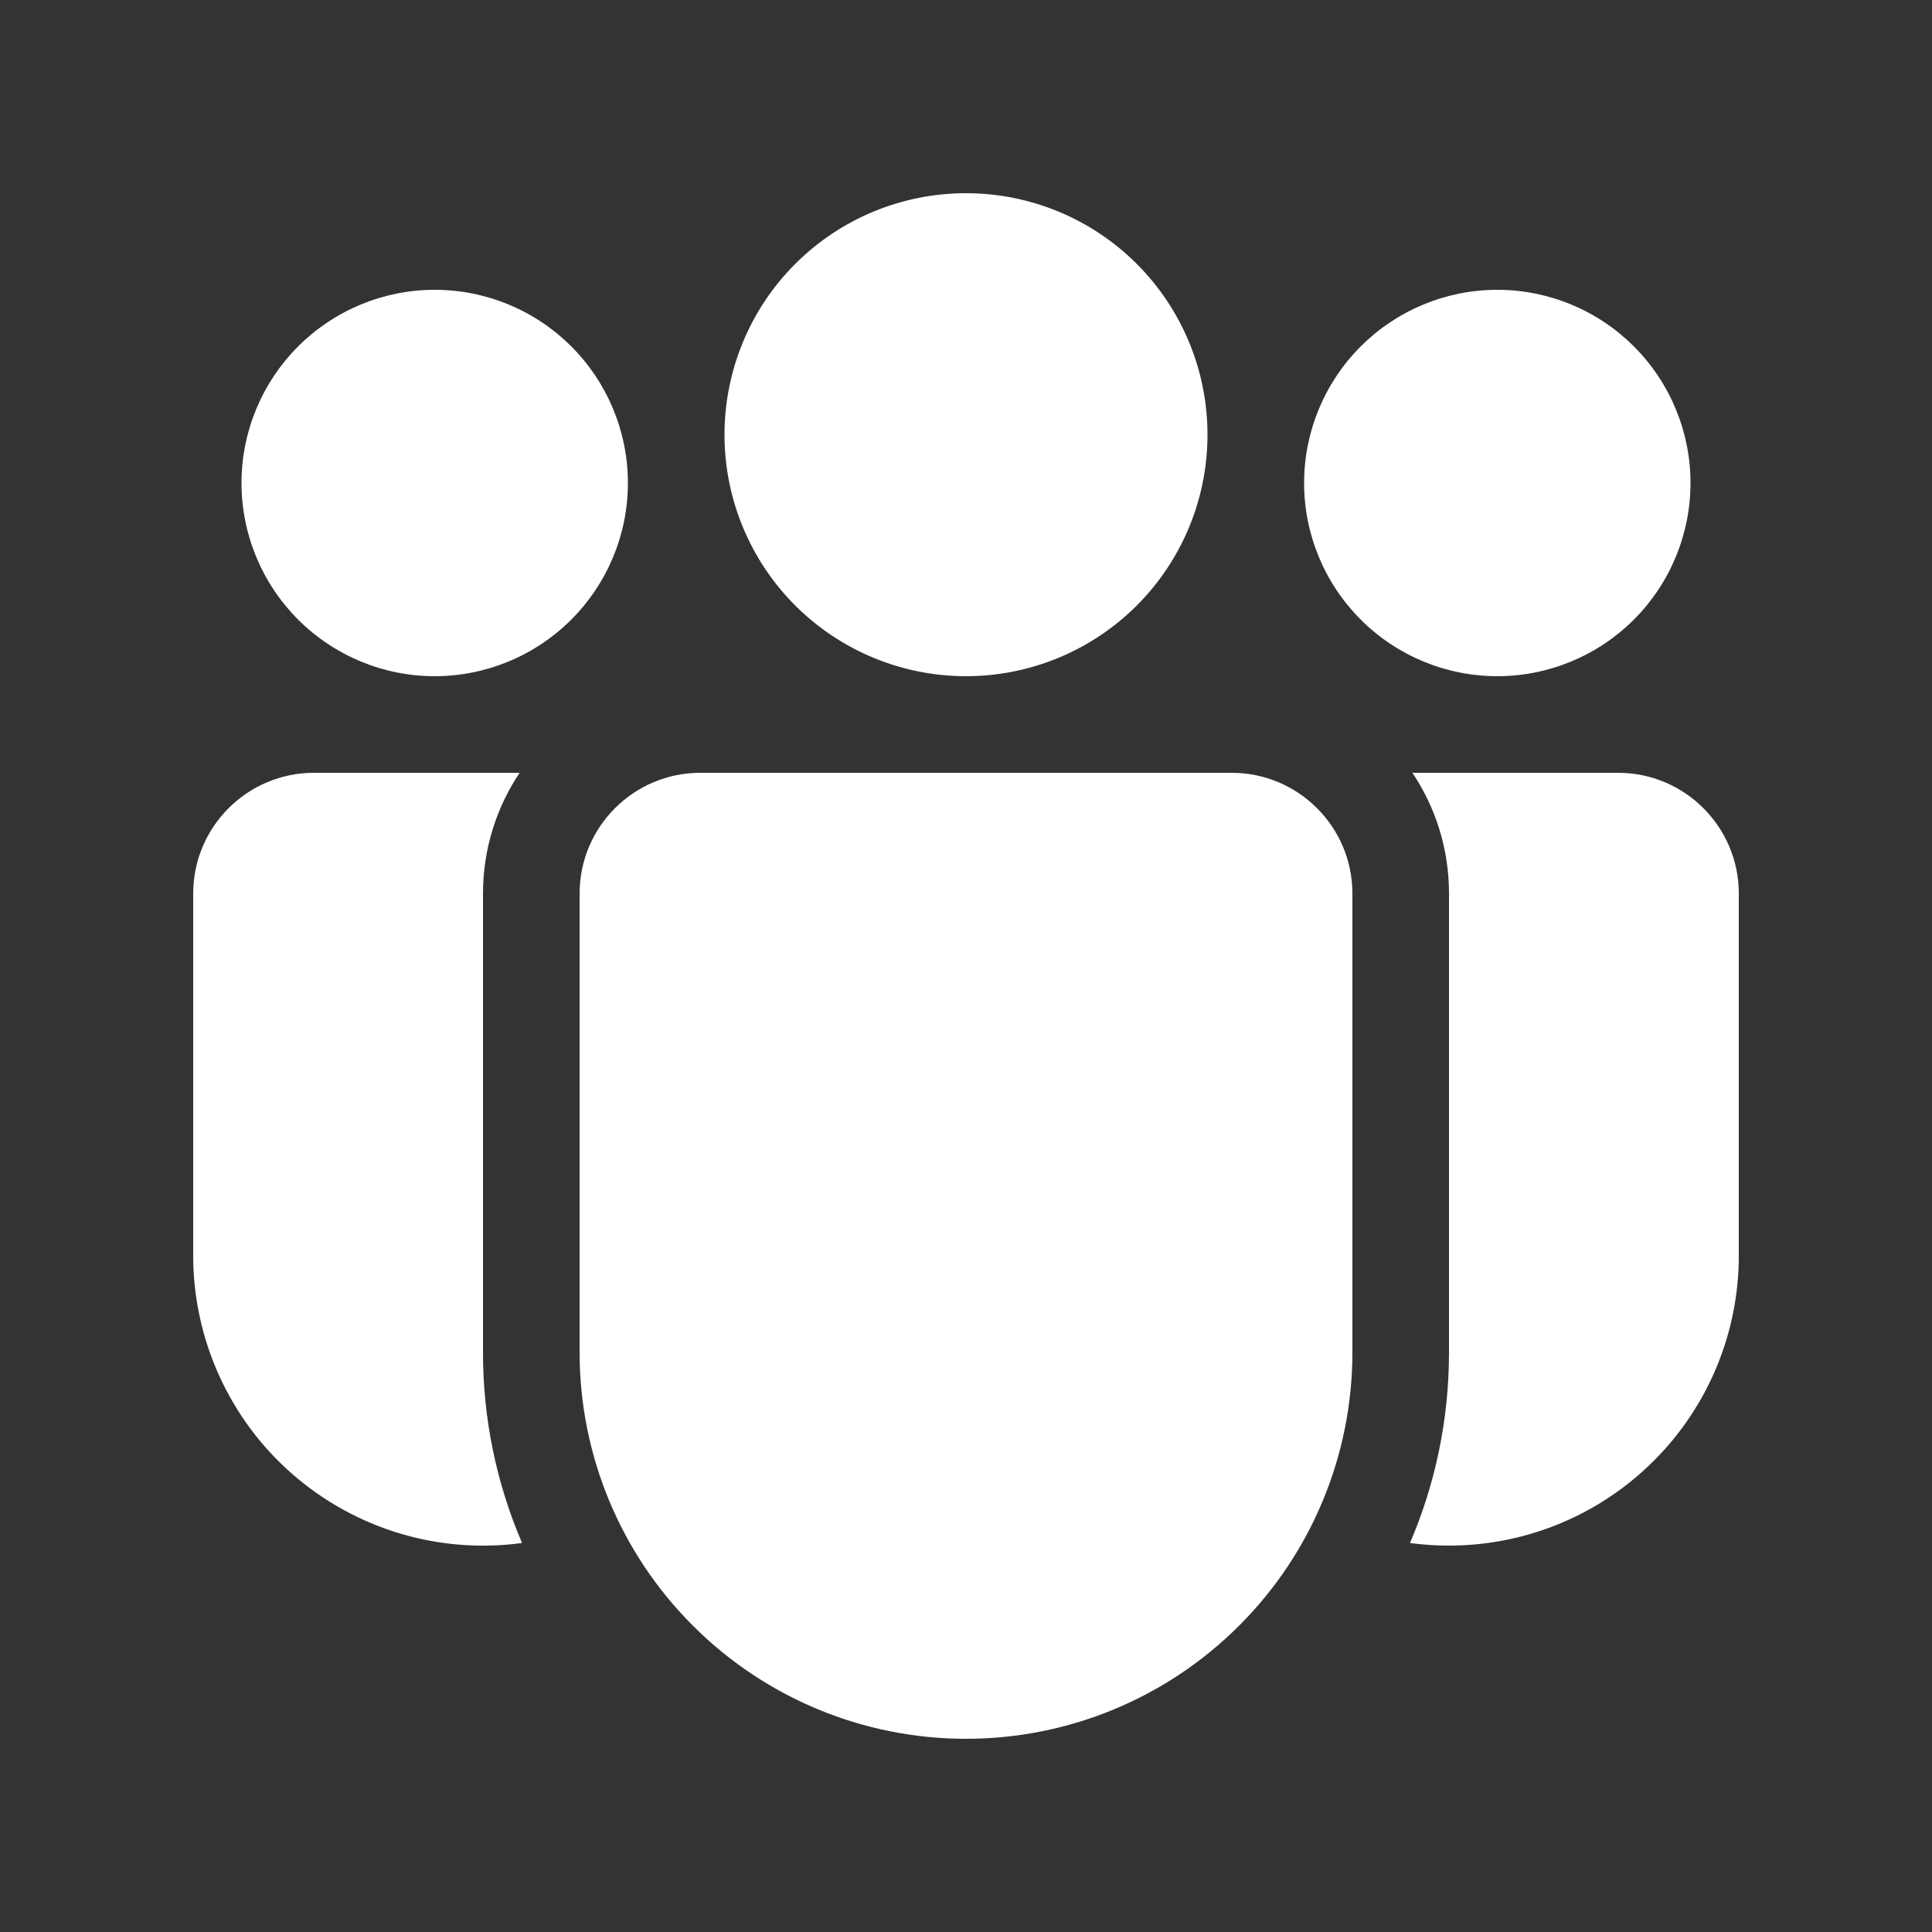 <svg width="20" height="20" viewBox="0 0 20 20" fill="none" xmlns="http://www.w3.org/2000/svg">
<rect x="0" y="0" width="20" height="20" fill="#333333" stroke="none"/>
<path d="M12.5 4.5C12.5 5.163 12.237 5.799 11.768 6.268C11.299 6.737 10.663 7 10 7C9.337 7 8.701 6.737 8.232 6.268C7.763 5.799 7.5 5.163 7.5 4.5C7.5 3.837 7.763 3.201 8.232 2.732C8.701 2.263 9.337 2 10 2C10.663 2 11.299 2.263 11.768 2.732C12.237 3.201 12.5 3.837 12.5 4.5ZM17.5 5C17.5 5.53 17.289 6.039 16.914 6.414C16.539 6.789 16.03 7 15.5 7C14.97 7 14.461 6.789 14.086 6.414C13.711 6.039 13.5 5.53 13.5 5C13.5 4.47 13.711 3.961 14.086 3.586C14.461 3.211 14.97 3 15.5 3C16.03 3 16.539 3.211 16.914 3.586C17.289 3.961 17.5 4.47 17.5 5ZM4.5 7C5.03 7 5.539 6.789 5.914 6.414C6.289 6.039 6.5 5.53 6.5 5C6.5 4.47 6.289 3.961 5.914 3.586C5.539 3.211 5.03 3 4.5 3C3.97 3 3.461 3.211 3.086 3.586C2.711 3.961 2.5 4.47 2.5 5C2.5 5.53 2.711 6.039 3.086 6.414C3.461 6.789 3.97 7 4.5 7ZM6 9.25C6 8.56 6.56 8 7.25 8H12.75C13.44 8 14 8.56 14 9.25V14C14 15.061 13.579 16.078 12.828 16.828C12.078 17.579 11.061 18 10 18C8.939 18 7.922 17.579 7.172 16.828C6.421 16.078 6 15.061 6 14V9.25ZM5 9.25C5 8.787 5.14 8.358 5.379 8H3.25C2.56 8 2 8.56 2 9.25V13C2 13.428 2.092 13.851 2.269 14.241C2.446 14.631 2.704 14.978 3.027 15.26C3.349 15.541 3.728 15.751 4.138 15.874C4.548 15.997 4.98 16.031 5.404 15.973C5.137 15.35 4.999 14.678 5 14V9.25ZM15 14C15 14.7 14.856 15.368 14.596 15.973C14.728 15.991 14.863 16 15 16C15.796 16 16.559 15.684 17.121 15.121C17.684 14.559 18 13.796 18 13V9.25C18 8.56 17.44 8 16.75 8H14.621C14.861 8.358 15 8.787 15 9.25V14Z" fill="white"/>
</svg>

